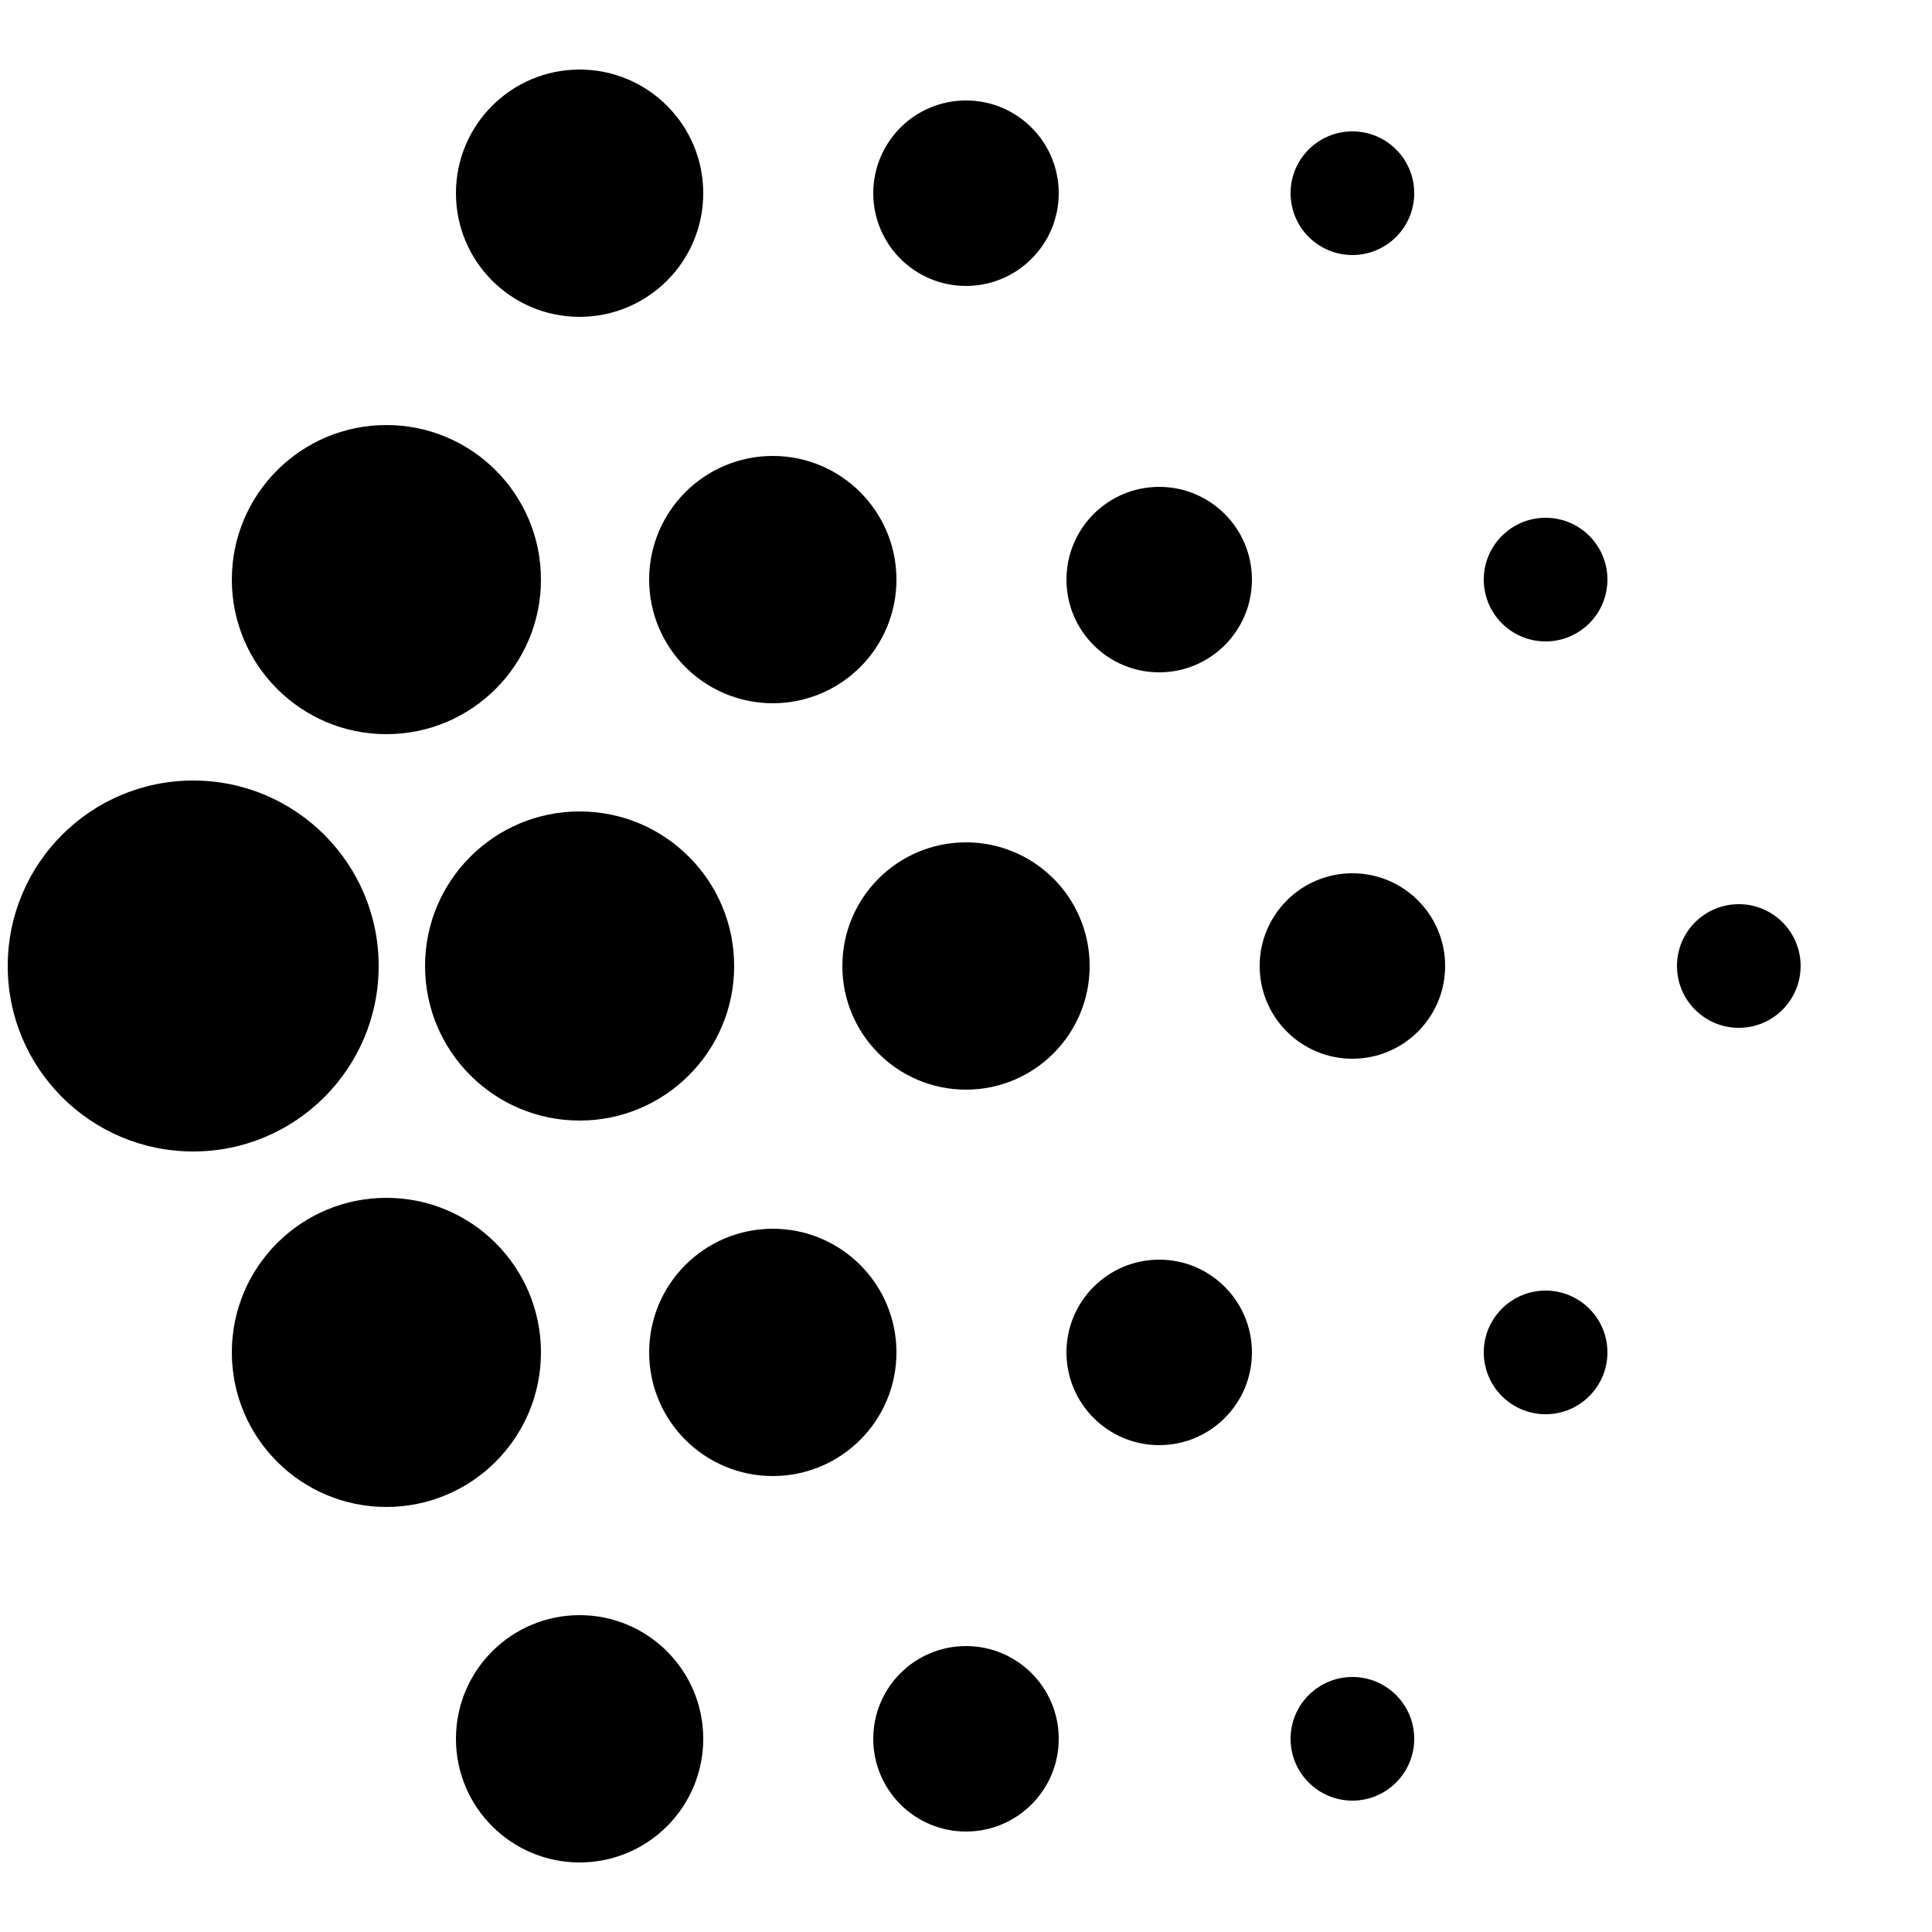 <svg width="200" height="200" viewBox="0 0 200 200" fill="none" xmlns="http://www.w3.org/2000/svg">
<g clip-path="url(#clip0_231_1072)">
<circle cx="20" cy="100" r="19.2" fill="black"/>
</g>
<circle cx="60" cy="20" r="12.8" fill="black"/>
<circle cx="60" cy="100" r="16" fill="black"/>
<circle cx="60" cy="180" r="12.8" fill="black"/>
<circle cx="40" cy="60" r="16" fill="black"/>
<circle cx="40" cy="140" r="16" fill="black"/>
<circle cx="100" cy="20" r="9.6" fill="black"/>
<circle cx="100" cy="100" r="12.8" fill="black"/>
<circle cx="100" cy="180" r="9.6" fill="black"/>
<circle cx="80" cy="60" r="12.8" fill="black"/>
<circle cx="80" cy="140" r="12.8" fill="black"/>
<circle cx="140" cy="20" r="6.4" fill="black"/>
<circle cx="140" cy="100" r="9.6" fill="black"/>
<circle cx="140" cy="180" r="6.4" fill="black"/>
<circle cx="120" cy="60" r="9.6" fill="black"/>
<circle cx="120" cy="140" r="9.6" fill="black"/>
<circle cx="180" cy="100" r="6.4" fill="black"/>
<circle cx="160" cy="60" r="6.4" fill="black"/>
<circle cx="160" cy="140" r="6.4" fill="black"/>
<defs>
<clipPath id="clip0_231_1072">
<rect width="40" height="40" fill="white" transform="translate(0 80)"/>
</clipPath>
</defs>
</svg>
